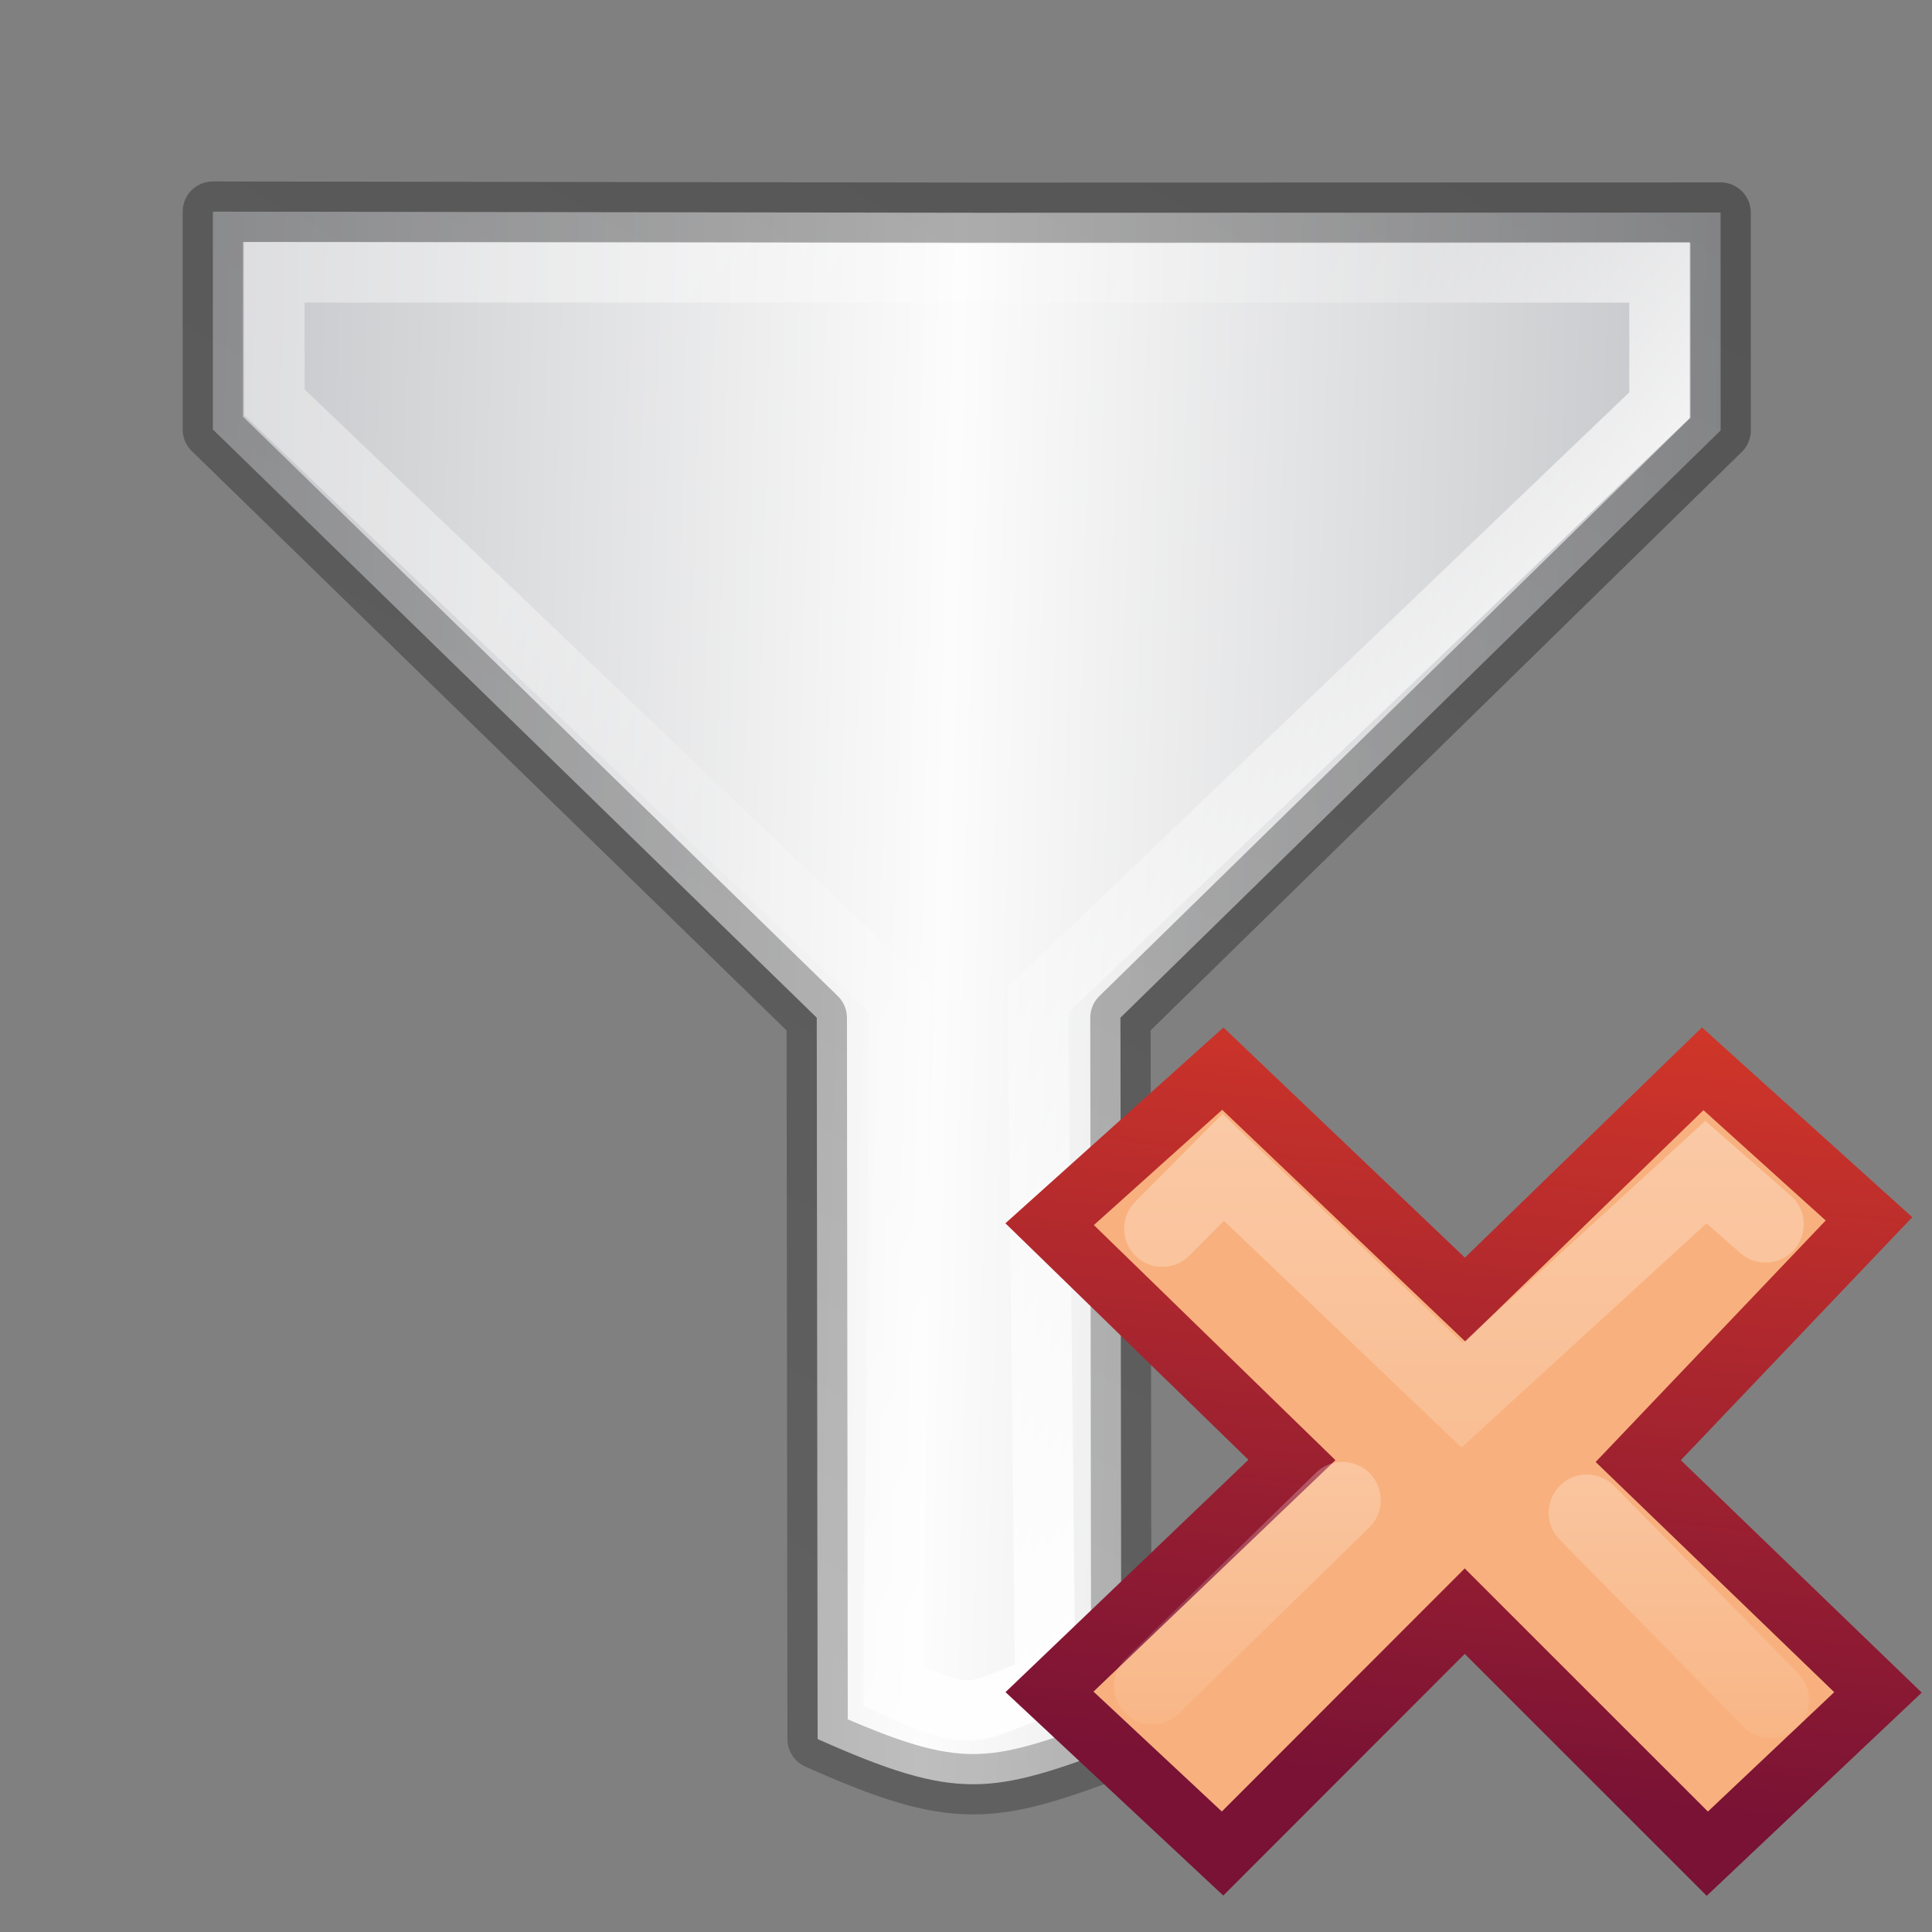 <?xml version="1.0" encoding="UTF-8" standalone="no"?>
<svg
   xmlns:dc="http://purl.org/dc/elements/1.1/"
   xmlns:cc="http://creativecommons.org/ns#"
   xmlns:rdf="http://www.w3.org/1999/02/22-rdf-syntax-ns#"
   xmlns:svg="http://www.w3.org/2000/svg"
   xmlns="http://www.w3.org/2000/svg"
   xmlns:xlink="http://www.w3.org/1999/xlink"
   xmlns:sodipodi="http://sodipodi.sourceforge.net/DTD/sodipodi-0.dtd"
   xmlns:inkscape="http://www.inkscape.org/namespaces/inkscape"
   version="1.1"
   width="32"
   height="32"
   id="svg4007"
   sodipodi:docname="removefiltersort.svg"
   inkscape:version="0.92.3 (unknown)"
   inkscape:export-filename="/home/rizmut/Dokumen/Rizmut/Github/libreoffice-style-elementary/images_elementary/cmd/32/formfiltered.png"
   inkscape:export-xdpi="96"
   inkscape:export-ydpi="96">
  <rect width="100%" height="100%" fill="#808080" stroke="none"/>
  <sodipodi:namedview
     pagecolor="#ffffff"
     bordercolor="#666666"
     borderopacity="1"
     objecttolerance="10"
     gridtolerance="10"
     guidetolerance="10"
     inkscape:pageopacity="0"
     inkscape:pageshadow="2"
     inkscape:window-width="1366"
     inkscape:window-height="706"
     id="namedview32"
     showgrid="true"
     inkscape:snap-global="false"
     inkscape:zoom="16"
     inkscape:cx="16.184944"
     inkscape:cy="14.043093"
     inkscape:window-x="0"
     inkscape:window-y="0"
     inkscape:window-maximized="1"
     inkscape:current-layer="g1004">
    <inkscape:grid
       type="xygrid"
       id="grid845" />
  </sodipodi:namedview>
  <defs
     id="defs4009">
    <linearGradient
       id="linearGradient964">
      <stop
         offset="0"
         style="stop-color:#ffffff;stop-opacity:1"
         id="stop956" />
      <stop
         offset="0.405"
         style="stop-color:#ffffff;stop-opacity:0.235"
         id="stop958" />
      <stop
         offset="0.744"
         style="stop-color:#ffffff;stop-opacity:0.157"
         id="stop960" />
      <stop
         offset="1"
         style="stop-color:#ffffff;stop-opacity:0.392"
         id="stop962" />
    </linearGradient>
    <linearGradient
       y2="27.913"
       x2="107.101"
       y1="27.59"
       x1="82.924"
       spreadMethod="reflect"
       gradientTransform="matrix(-0.223,-0.374,0.386,-0.216,26.913,54.139)"
       gradientUnits="userSpaceOnUse"
       id="linearGradient15986"
       xlink:href="#linearGradient14411" />
    <linearGradient
       id="linearGradient14411">
      <stop
         style="stop-color:#c2c3c4;stop-opacity:1"
         offset="0"
         id="stop14413" />
      <stop
         id="stop14415"
         offset="0.095"
         style="stop-color:#c4c5c8;stop-opacity:1" />
      <stop
         style="stop-color:#fcfcfc;stop-opacity:1"
         offset="1"
         id="stop14417" />
    </linearGradient>
    <radialGradient
       gradientTransform="matrix(0.507,0,0,0.504,-7.163,3.017)"
       r="4.301"
       fy="21.218"
       fx="24.66"
       cy="21.218"
       cx="24.66"
       gradientUnits="userSpaceOnUse"
       id="radialGradient15988"
       xlink:href="#linearGradient8059" />
    <linearGradient
       id="linearGradient8059">
      <stop
         style="stop-color:#ffffff;stop-opacity:1;"
         offset="0"
         id="stop8061" />
      <stop
         style="stop-color:#9d9d9d;stop-opacity:1"
         offset="1"
         id="stop8063" />
    </linearGradient>
    <linearGradient
       y2="240.809"
       x2="195.835"
       y1="235.838"
       x1="194.152"
       gradientTransform="rotate(-3.515,-3623.583,3224.834)"
       gradientUnits="userSpaceOnUse"
       id="linearGradient15993"
       xlink:href="#linearGradient17889" />
    <linearGradient
       id="linearGradient17889">
      <stop
         id="stop17891"
         offset="0"
         style="stop-color:#cfd1d3;stop-opacity:1;" />
      <stop
         id="stop17893"
         offset="1"
         style="stop-color:#cfd1d3;stop-opacity:0;" />
    </linearGradient>
    <linearGradient
       gradientUnits="userSpaceOnUse"
       y2="15.044"
       x2="16.016"
       y1="1.894"
       x1="16.016"
       id="linearGradient954"
       xlink:href="#linearGradient964"
       gradientTransform="translate(0.008,0.014)" />
    <linearGradient
       id="c"
       gradientTransform="matrix(0.267,0,0,1.158,9.316,-10.704)"
       gradientUnits="userSpaceOnUse"
       x1="-32.957"
       x2="-25.474"
       y1="27.389"
       y2="27.389">
      <stop
         offset="0"
         stop-color="#2e3436"
         id="stop8" />
      <stop
         offset=".644"
         stop-color="#888a85"
         id="stop10" />
      <stop
         offset="1"
         stop-color="#555753"
         id="stop12" />
    </linearGradient>
    <linearGradient
       id="d"
       gradientTransform="matrix(0.776,0.239,-0.316,0.567,-20.168,4.551)"
       gradientUnits="userSpaceOnUse"
       x1="27.528"
       x2="30.42"
       y1="4.167"
       y2="2.949">
      <stop
         offset="0"
         stop-color="#eeeeec"
         id="stop15" />
      <stop
         offset=".789"
         stop-color="#fff"
         id="stop17" />
      <stop
         offset="1"
         stop-color="#eeeeec"
         id="stop19" />
    </linearGradient>
    <linearGradient
       gradientTransform="matrix(0.286,0,0,0.304,1.143,0.233)"
       gradientUnits="userSpaceOnUse"
       xlink:href="#linearGradient3600"
       id="linearGradient3940"
       y2="47.013"
       x2="25.132"
       y1="0.985"
       x1="25.132" />
    <linearGradient
       id="linearGradient3600">
      <stop
         offset="0"
         style="stop-color:#f4f4f4;stop-opacity:1"
         id="stop3602" />
      <stop
         offset="1"
         style="stop-color:#dbdbdb;stop-opacity:1"
         id="stop3604" />
    </linearGradient>
    <linearGradient
       gradientTransform="matrix(0.243,0,0,0.351,2.162,-0.432)"
       gradientUnits="userSpaceOnUse"
       xlink:href="#linearGradient3977"
       id="linearGradient3095"
       y2="41.077"
       x2="24"
       y1="6.923"
       x1="24" />
    <linearGradient
       id="linearGradient3977">
      <stop
         offset="0"
         style="stop-color:#ffffff;stop-opacity:1"
         id="stop3979" />
      <stop
         offset="0"
         style="stop-color:#ffffff;stop-opacity:0.235"
         id="stop3981" />
      <stop
         offset="1"
         style="stop-color:#ffffff;stop-opacity:0.157"
         id="stop3983" />
      <stop
         offset="1"
         style="stop-color:#ffffff;stop-opacity:0.392"
         id="stop3985" />
    </linearGradient>
    <linearGradient
       gradientTransform="matrix(0.254,0,0,0.305,19.129,-0.685)"
       gradientUnits="userSpaceOnUse"
       xlink:href="#linearGradient3104-9"
       id="linearGradient3092"
       y2="2.906"
       x2="-51.786"
       y1="50.786"
       x1="-51.786" />
    <linearGradient
       id="linearGradient3104-9">
      <stop
         offset="0"
         style="stop-color:#000000;stop-opacity:0.34"
         id="stop3106-5" />
      <stop
         offset="1"
         style="stop-color:#000000;stop-opacity:0.247"
         id="stop3108-5" />
    </linearGradient>
    <linearGradient
       inkscape:collect="always"
       xlink:href="#linearGradient3104-9"
       id="linearGradient1135"
       x1="0.11"
       y1="11.067"
       x2="22.258"
       y2="11.067"
       gradientUnits="userSpaceOnUse" />
    <linearGradient
       xlink:href="#o"
       id="B"
       x1="8.948"
       y1="2.634"
       x2="13.736"
       y2="22.179"
       gradientUnits="userSpaceOnUse" />
    <linearGradient
       id="o"
       gradientTransform="matrix(0.508,0,0,0.491,43.485,12.69)"
       gradientUnits="userSpaceOnUse"
       x1="10.714"
       x2="10.767"
       y1="3.629"
       y2="26.956">
      <stop
         offset="0"
         stop-color="#f8b17e"
         id="stop4692" />
      <stop
         offset=".312"
         stop-color="#e35d4f"
         id="stop4694" />
      <stop
         offset=".571"
         stop-color="#c6262e"
         id="stop4696" />
      <stop
         offset="1"
         stop-color="#690b54"
         id="stop4698" />
    </linearGradient>
    <linearGradient
       id="C"
       gradientTransform="matrix(0.878,0,0,0.884,13.56,3.406)"
       gradientUnits="userSpaceOnUse"
       x1="-2.206"
       x2="0.228"
       y1="18.796"
       y2="-4.382">
      <stop
         offset="0"
         stop-color="#791235"
         id="stop4701" />
      <stop
         offset="1"
         stop-color="#dd3b27"
         id="stop4703" />
    </linearGradient>
    <linearGradient
       id="D"
       gradientTransform="matrix(0.532,-0.531,0.532,0.531,-14.042,11.965)"
       gradientUnits="userSpaceOnUse"
       x1="36.011"
       x2="16.331"
       xlink:href="#i"
       y1="13.023"
       y2="32.702" />
    <linearGradient
       id="i">
      <stop
         offset="0"
         stop-color="#fff"
         id="stop4645" />
      <stop
         offset="1"
         stop-color="#fff"
         stop-opacity="0"
         id="stop4647" />
    </linearGradient>
    <linearGradient
       id="E"
       gradientTransform="matrix(0.532,-0.531,0.532,0.531,-14.578,12.234)"
       gradientUnits="userSpaceOnUse"
       x1="28.449"
       x2="16.331"
       xlink:href="#i"
       y1="20.584"
       y2="32.702" />
  </defs>
  <g
     id="g843"
     transform="rotate(120,8.944,13.871)">
    <g
       id="g1004"
       transform="matrix(1.333,0,0,1.333,-10.803,-3.767)">
      <path
         sodipodi:nodetypes="cccccccccc"
         inkscape:connector-curvature="0"
         id="path16943"
         d="M 10.112,20.64 12.456,19.287 15.034,9.134 22.791,4.643 C 22.593,2.745 22.313,2.43 20.975,1.334 L 13.147,5.866 3.099,3.056 0.755,4.41 5.373,12.404 Z"
         style="opacity:1;fill:url(#linearGradient15986);fill-opacity:1;fill-rule:evenodd;stroke:url(#linearGradient1135);stroke-width:0.75;stroke-linecap:butt;stroke-linejoin:round;stroke-miterlimit:4;stroke-dasharray:none;stroke-opacity:1" />
      <path
         sodipodi:nodetypes="ccccccccc"
         inkscape:connector-curvature="0"
         id="path16947"
         d="M 10.384,19.601 11.781,18.792 14.33,8.356 21.755,4.149 C 21.638,2.929 21.47,3.151 20.813,2.519 L 13.469,6.864 3.207,3.871 1.779,4.696 Z"
         style="opacity:1;fill:none;stroke:url(#linearGradient954);stroke-width:0.75;stroke-linecap:butt;stroke-linejoin:miter;stroke-miterlimit:4;stroke-dasharray:none;stroke-opacity:1" />
      <g
         transform="translate(-4.251,-7.363)"
         id="g959" />
      <g
         transform="matrix(-0.375,-0.65,0.65,-0.375,9.155,24.24)"
         id="g4746">
        <path
           style="fill:url(#B);stroke:url(#C);stroke-width:1.386"
           inkscape:connector-curvature="0"
           d="M 21.5,17.8 16,12.497 21.29,6.94 17.476,3.5 12.028,8.794 6.47,3.5 2.5,7.068 8.058,12.474 2.5,17.794 6.47,21.5 l 5.552,-5.56 5.565,5.56 z"
           transform="matrix(0.722,0,0,0.722,15.574,15.16)"
           id="path4738" />
        <g
           style="fill:none;stroke-width:1.752;stroke-linecap:round"
           id="g4744">
          <path
             style="opacity:0.4;stroke:url(#D)"
             inkscape:connector-curvature="0"
             d="M 18.918,7.066 17.55,5.87 11.96,10.987 6.48,5.763 5.085,7.17"
             transform="matrix(0.722,0,0,0.722,15.574,15.16)"
             id="path4740" />
          <path
             style="opacity:0.4;stroke:url(#E)"
             inkscape:connector-curvature="0"
             d="m 19.043,17.973 -4.22,-4.29 M 9.219,13.395 4.856,17.66"
             transform="matrix(0.722,0,0,0.722,15.574,15.16)"
             id="path4742" />
        </g>
      </g>
    </g>
  </g>
</svg>
